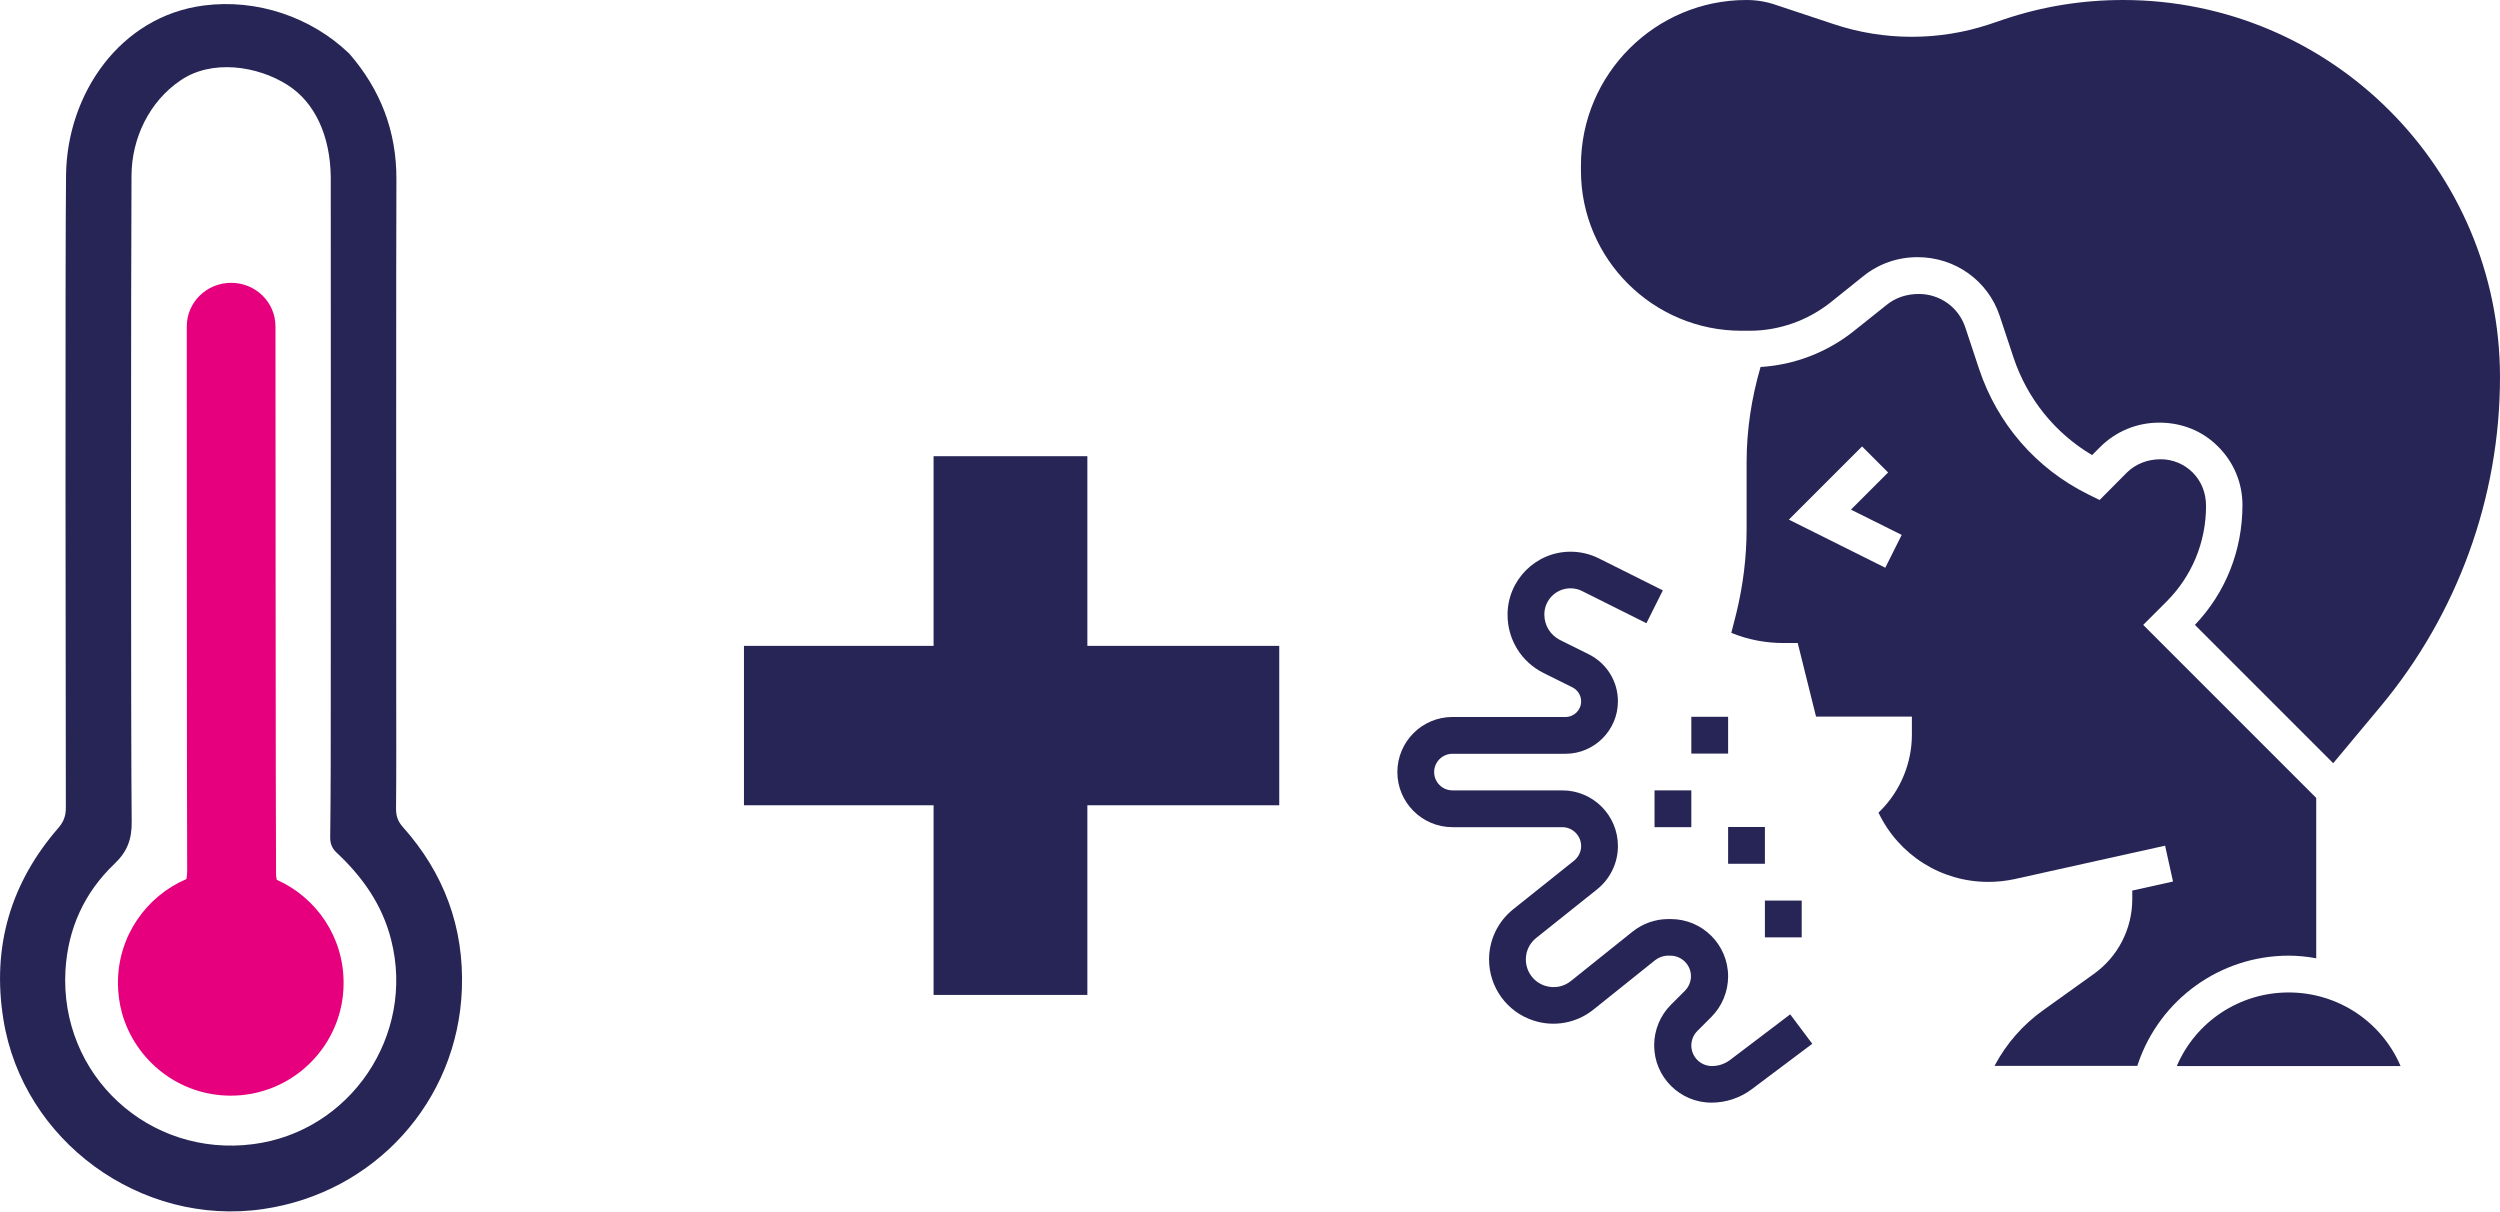 <?xml version="1.0" encoding="utf-8"?>
<!-- Generator: Adobe Illustrator 24.1.1, SVG Export Plug-In . SVG Version: 6.00 Build 0)  -->
<svg version="1.0" id="Layer_1" xmlns="http://www.w3.org/2000/svg" xmlns:xlink="http://www.w3.org/1999/xlink" x="0px" y="0px"
	 viewBox="0 0 132.5 64.21" style="enable-background:new 0 0 132.5 64.21;" xml:space="preserve">
<g>
	<g>
		<g>
			<path style="fill:#272555;" d="M92.3,17.53h0.43c1.56,0,3.08-0.54,4.3-1.51l1.72-1.38c0.82-0.66,1.82-1.01,2.88-1.01
				c2,0,3.73,1.25,4.35,3.1l0.73,2.2c0.73,2.2,2.2,4.02,4.17,5.19l0.42-0.42c0.84-0.84,1.95-1.3,3.14-1.3
				c1.22,0,2.31,0.45,3.13,1.28c0.82,0.82,1.28,1.92,1.28,3.08c0,2.43-0.9,4.66-2.52,6.36l7.33,7.33l2.52-3.02
				c4.07-4.89,6.32-11.08,6.32-17.44C132.5,8.96,123.54,0,112.52,0c-2.15,0-4.28,0.34-6.32,1.03l-0.77,0.26
				c-2.65,0.88-5.56,0.88-8.21,0l-3.07-1.02C93.64,0.09,93.11,0,92.56,0c-4.83,0-8.77,3.93-8.77,8.77v0.29
				C83.8,13.73,87.61,17.53,92.3,17.53z"/>
			<path style="fill:#272555;" d="M121.3,50.65c0.5,0,0.98,0.05,1.46,0.14v-8.5l-9.17-9.17l1.23-1.23c1.35-1.35,2.1-3.15,2.1-5.07
				c0-0.71-0.25-1.31-0.7-1.77c-0.45-0.45-1.06-0.71-1.7-0.71c-0.72,0-1.35,0.26-1.81,0.72l-1.43,1.44l-0.63-0.31
				c-2.75-1.37-4.79-3.73-5.76-6.64l-0.73-2.2c-0.35-1.06-1.34-1.77-2.46-1.77c-0.66,0-1.24,0.2-1.71,0.58l-1.73,1.38
				c-1.41,1.13-3.15,1.8-4.95,1.91c-0.48,1.64-0.74,3.34-0.74,5.05v3.53c0,1.51-0.19,3.02-0.55,4.49l-0.26,1.02
				c0.87,0.36,1.82,0.54,2.76,0.54h0.76l0.97,3.9h5.08v0.97c0,1.49-0.61,2.96-1.66,4.01l-0.11,0.11c1.07,2.24,3.31,3.67,5.82,3.67
				c0.47,0,0.94-0.05,1.4-0.15l7.97-1.77l0.42,1.9l-2.16,0.48v0.46c0,1.57-0.76,3.05-2.04,3.96l-2.68,1.92
				c-1.09,0.78-1.96,1.78-2.58,2.95h7.57l0.03-0.1C114.47,52.96,117.68,50.65,121.3,50.65z M99.92,30.09l-5.11-2.55l3.88-3.88
				l1.38,1.38l-1.97,1.97l2.69,1.34L99.92,30.09z"/>
			<path style="fill:#272555;" d="M121.3,52.6c-2.6,0-4.92,1.54-5.93,3.9h11.86C126.22,54.14,123.9,52.6,121.3,52.6z"/>
			<path style="fill:#272555;" d="M91.69,56.18c-0.28,0.21-0.61,0.32-0.96,0.32c-0.6,0-1.09-0.49-1.09-1.09
				c0-0.29,0.12-0.57,0.32-0.77l0.74-0.74c0.57-0.57,0.89-1.35,0.89-2.15c0-1.68-1.36-3.04-3.04-3.04h-0.13
				c-0.69,0-1.36,0.24-1.9,0.67l-3.27,2.62c-0.39,0.31-0.9,0.4-1.38,0.24c-0.6-0.2-1-0.76-1-1.39c0-0.45,0.2-0.86,0.55-1.14
				l3.22-2.57c0.7-0.56,1.11-1.4,1.11-2.3c0-1.63-1.32-2.95-2.95-2.95h-5.82c-0.54,0-0.97-0.44-0.97-0.97
				c0-0.54,0.44-0.97,0.97-0.97h5.99c1.53,0,2.78-1.25,2.78-2.78c0-1.06-0.59-2.01-1.54-2.49l-1.53-0.76
				c-0.51-0.26-0.83-0.77-0.83-1.35c0-0.77,0.62-1.39,1.39-1.39c0.21,0,0.43,0.05,0.62,0.15l3.4,1.7l0.87-1.74l-3.4-1.7
				c-0.46-0.23-0.98-0.35-1.49-0.35c-1.84,0-3.34,1.5-3.34,3.34c0,1.32,0.73,2.5,1.91,3.09l1.53,0.76c0.28,0.14,0.46,0.43,0.46,0.74
				c0,0.46-0.37,0.83-0.83,0.83h-5.99c-1.61,0-2.92,1.31-2.92,2.92c0,1.61,1.31,2.92,2.92,2.92h5.82c0.55,0,1,0.45,1,1
				c0,0.3-0.14,0.59-0.38,0.78l-3.22,2.57c-0.81,0.65-1.28,1.62-1.28,2.66c0,1.47,0.94,2.77,2.33,3.23c1.1,0.37,2.3,0.15,3.2-0.57
				l3.27-2.62c0.19-0.15,0.44-0.24,0.68-0.24h0.13c0.6,0,1.09,0.49,1.09,1.09c0,0.29-0.12,0.57-0.32,0.77l-0.74,0.74
				c-0.57,0.57-0.89,1.35-0.89,2.15c0,1.68,1.36,3.04,3.04,3.04c0.76,0,1.52-0.25,2.13-0.71l3.21-2.41l-1.17-1.56L91.69,56.18z"/>
			<rect x="87.69" y="41.89" style="fill:#272555;" width="1.95" height="1.95"/>
			<rect x="89.64" y="37.99" style="fill:#272555;" width="1.95" height="1.95"/>
			<rect x="91.59" y="43.83" style="fill:#272555;" width="1.95" height="1.95"/>
			<rect x="93.54" y="47.73" style="fill:#272555;" width="1.95" height="1.95"/>
		</g>
	</g>
	<g>
		<path style="fill:#272555;" d="M57.63,42.68v10.05h-8.15V42.68H39.43v-8.45h10.05V24.18h8.15v10.05h10.17v8.45H57.63z"/>
	</g>
	<g>
		<g>
			<g>
				<path style="fill:#272555;" d="M21,36.61c0,2.09,0.01,4.17-0.01,6.26c0,0.38,0.1,0.67,0.36,0.96c2.18,2.44,3.25,5.32,3.13,8.59
					c-0.22,5.96-4.63,10.8-10.53,11.66C7.46,65.03,1.21,60.47,0.18,54.03c-0.62-3.85,0.38-7.24,2.93-10.17
					c0.28-0.33,0.38-0.64,0.38-1.05C3.48,38.72,3.45,13.36,3.5,9.28c0.05-4.31,2.87-8.42,7.31-8.99c2.79-0.36,5.67,0.6,7.7,2.55
					c1.66,1.91,2.51,4.12,2.5,6.66C20.99,11.44,21,34.66,21,36.61z M17.53,37.41c0-2.26,0.01-25.78,0-28.04
					c-0.03-2.18-0.84-3.94-2.28-4.86c-1.61-1.03-4.03-1.38-5.68-0.25C7.91,5.38,6.98,7.33,6.97,9.3
					c-0.03,4.33-0.04,29.92,0.01,34.25c0.01,0.93-0.23,1.58-0.91,2.23c-1.6,1.52-2.47,3.44-2.6,5.64c-0.32,5.57,4.42,9.94,9.95,9.22
					c5.16-0.67,8.6-5.78,7.31-10.83c-0.47-1.86-1.52-3.34-2.89-4.62c-0.24-0.23-0.34-0.47-0.34-0.8
					C17.53,42.06,17.53,39.73,17.53,37.41z"/>
				<path style="fill:#E6007E;" d="M14.67,46.63c-0.03-0.11-0.04-0.22-0.04-0.32C14.61,44.38,14.6,17.3,14.6,17.3
					c0-1.28-1.05-2.31-2.35-2.31c-1.3,0-2.35,1.03-2.35,2.31c0,0,0,24.69,0.02,28.86c0,0.15-0.01,0.3-0.04,0.43
					c-2.13,0.91-3.63,3.03-3.63,5.5c0,0.56,0.08,1.11,0.22,1.62c0.71,2.51,3.02,4.36,5.76,4.36c2.89,0,5.3-2.05,5.86-4.77
					c0,0,0,0,0,0c0.08-0.39,0.12-0.79,0.12-1.2C18.22,49.66,16.76,47.56,14.67,46.63z"/>
			</g>
		</g>
	</g>
</g>
</svg>
